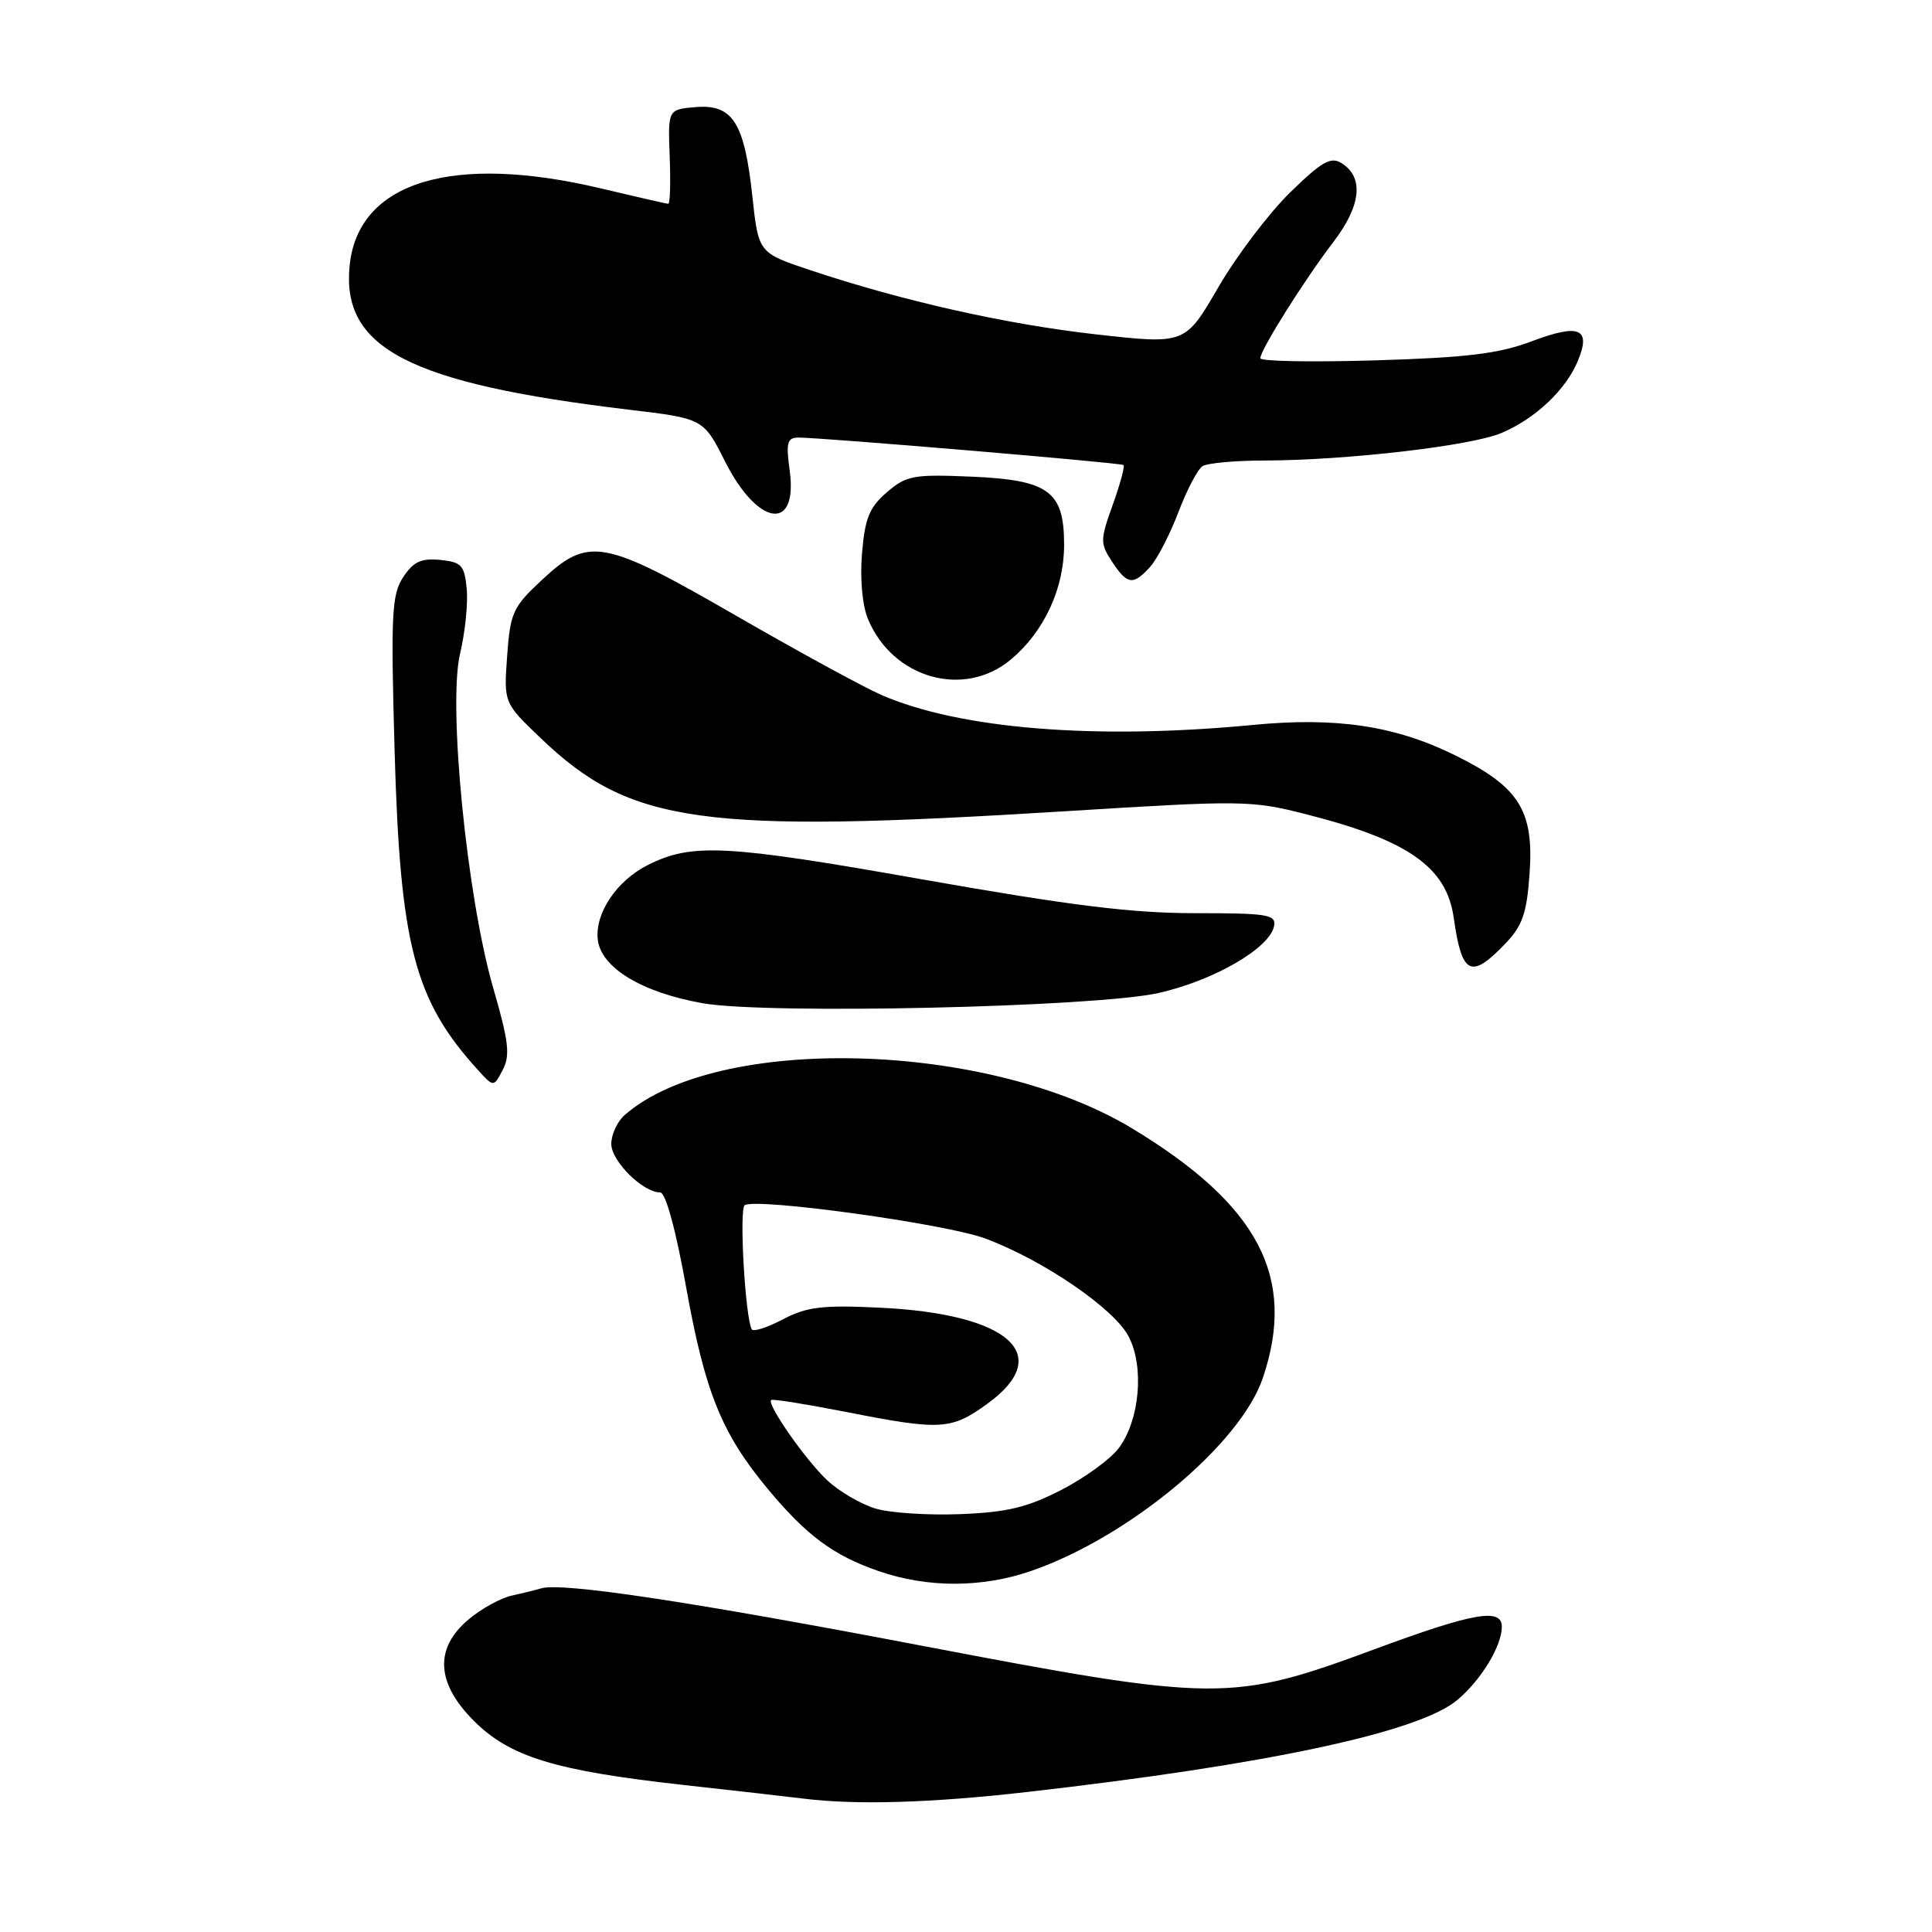 <?xml version="1.0" encoding="UTF-8" standalone="no"?>
<!DOCTYPE svg PUBLIC "-//W3C//DTD SVG 1.1//EN" "http://www.w3.org/Graphics/SVG/1.1/DTD/svg11.dtd" >
<svg xmlns="http://www.w3.org/2000/svg" xmlns:xlink="http://www.w3.org/1999/xlink" version="1.1" viewBox="0 0 256 256">
 <g >
 <path fill="currentColor"
d=" M 136.00 237.46 C 167.97 233.82 188.03 229.53 193.11 225.25 C 196.27 222.60 199.00 218.09 199.00 215.55 C 199.00 213.02 195.21 213.69 182.12 218.54 C 163.14 225.55 161.30 225.54 122.00 218.04 C 91.42 212.20 74.41 209.64 71.69 210.47 C 71.03 210.67 69.30 211.10 67.83 211.42 C 66.36 211.74 63.77 213.16 62.08 214.59 C 57.54 218.40 57.79 223.02 62.78 228.01 C 67.56 232.80 73.52 234.62 90.50 236.51 C 97.65 237.30 104.85 238.12 106.50 238.33 C 113.46 239.19 123.33 238.90 136.00 237.46 Z  M 136.63 208.16 C 149.59 203.68 164.37 191.37 167.34 182.57 C 171.82 169.28 166.81 159.69 150.06 149.55 C 130.87 137.92 95.03 136.97 82.75 147.77 C 81.79 148.62 81.00 150.33 81.00 151.58 C 81.00 153.85 85.18 158.00 87.46 158.00 C 88.20 158.00 89.53 162.83 90.95 170.75 C 93.43 184.49 95.63 189.92 101.65 197.19 C 106.84 203.45 110.40 206.10 116.43 208.18 C 122.90 210.42 130.12 210.41 136.63 208.16 Z  M 65.37 130.97 C 61.87 118.91 59.34 93.45 60.96 86.62 C 61.63 83.81 62.03 79.92 61.84 78.00 C 61.54 74.88 61.15 74.47 58.31 74.19 C 55.79 73.95 54.77 74.43 53.42 76.48 C 51.91 78.79 51.78 81.33 52.28 99.29 C 53.01 125.25 54.90 132.51 63.33 141.78 C 65.41 144.07 65.41 144.07 66.62 141.76 C 67.62 139.84 67.41 138.01 65.37 130.97 Z  M 153.50 131.58 C 160.85 129.93 168.25 125.64 168.82 122.71 C 169.11 121.18 167.99 121.00 158.32 121.00 C 149.94 121.00 141.78 119.98 122.13 116.51 C 96.20 111.92 91.67 111.68 85.84 114.62 C 81.73 116.69 78.86 120.94 79.20 124.43 C 79.57 128.18 84.97 131.49 93.09 132.93 C 101.55 134.44 145.11 133.46 153.50 131.58 Z  M 199.42 125.08 C 201.73 122.68 202.30 121.05 202.67 115.83 C 203.28 107.38 201.32 104.27 192.75 100.05 C 184.84 96.16 177.05 94.99 166.00 96.06 C 145.14 98.06 127.11 96.60 116.73 92.06 C 114.40 91.04 105.79 86.34 97.58 81.61 C 79.91 71.41 78.00 71.06 71.79 76.86 C 67.96 80.43 67.61 81.18 67.20 86.92 C 66.75 93.13 66.75 93.13 71.65 97.81 C 83.53 109.19 92.86 110.49 141.21 107.49 C 164.79 106.02 165.83 106.04 173.21 107.93 C 186.65 111.36 191.69 114.92 192.63 121.63 C 193.69 129.18 194.90 129.80 199.42 125.08 Z  M 133.97 87.37 C 138.37 83.67 141.00 77.99 141.00 72.19 C 141.00 65.06 138.98 63.59 128.56 63.15 C 121.03 62.84 120.10 63.01 117.51 65.23 C 115.19 67.23 114.61 68.67 114.22 73.33 C 113.94 76.68 114.26 80.22 115.01 82.02 C 118.28 89.91 127.76 92.59 133.97 87.37 Z  M 152.40 75.11 C 153.34 74.07 155.02 70.81 156.14 67.87 C 157.26 64.92 158.70 62.18 159.34 61.77 C 159.98 61.36 163.71 61.02 167.64 61.02 C 178.40 60.99 194.86 59.09 198.91 57.39 C 203.39 55.52 207.48 51.67 209.07 47.83 C 210.86 43.51 209.29 42.84 203.00 45.21 C 198.60 46.87 194.44 47.38 182.25 47.75 C 173.86 48.00 167.00 47.88 167.00 47.47 C 167.00 46.37 172.78 37.17 176.69 32.05 C 180.37 27.23 180.75 23.49 177.77 21.62 C 176.34 20.72 175.16 21.39 170.93 25.52 C 168.13 28.26 163.85 33.90 161.43 38.07 C 157.04 45.63 157.04 45.63 145.27 44.31 C 133.32 42.97 119.65 39.90 107.31 35.78 C 100.50 33.50 100.50 33.50 99.69 26.00 C 98.64 16.23 97.08 13.79 92.19 14.19 C 88.50 14.50 88.50 14.50 88.74 20.75 C 88.87 24.19 88.79 27.00 88.55 27.00 C 88.32 27.00 84.39 26.10 79.81 25.01 C 59.99 20.26 47.46 24.06 46.33 35.17 C 45.21 46.15 54.20 50.80 83.28 54.28 C 93.21 55.46 93.21 55.46 96.08 61.16 C 100.42 69.76 105.75 70.52 104.64 62.37 C 104.13 58.67 104.30 58.00 105.77 57.98 C 108.66 57.96 148.47 61.31 148.87 61.62 C 149.07 61.77 148.43 64.14 147.45 66.87 C 145.77 71.55 145.76 71.99 147.35 74.42 C 149.37 77.50 150.14 77.60 152.40 75.11 Z  M 116.00 199.89 C 114.08 199.31 111.21 197.64 109.64 196.17 C 106.76 193.49 101.58 186.07 102.18 185.51 C 102.36 185.34 106.78 186.05 112.00 187.07 C 124.70 189.57 126.02 189.49 130.85 185.99 C 139.81 179.50 133.71 174.08 116.51 173.27 C 108.94 172.91 106.90 173.16 103.74 174.82 C 101.68 175.90 99.82 176.50 99.62 176.15 C 98.74 174.63 97.92 160.17 98.68 159.69 C 100.30 158.70 125.38 162.17 130.56 164.11 C 138.29 167.00 147.64 173.40 149.56 177.11 C 151.64 181.13 151.02 188.15 148.26 191.86 C 147.19 193.31 143.76 195.81 140.64 197.42 C 136.09 199.75 133.44 200.39 127.23 200.63 C 122.98 200.80 117.92 200.47 116.00 199.89 Z "/>
</g>
</svg>